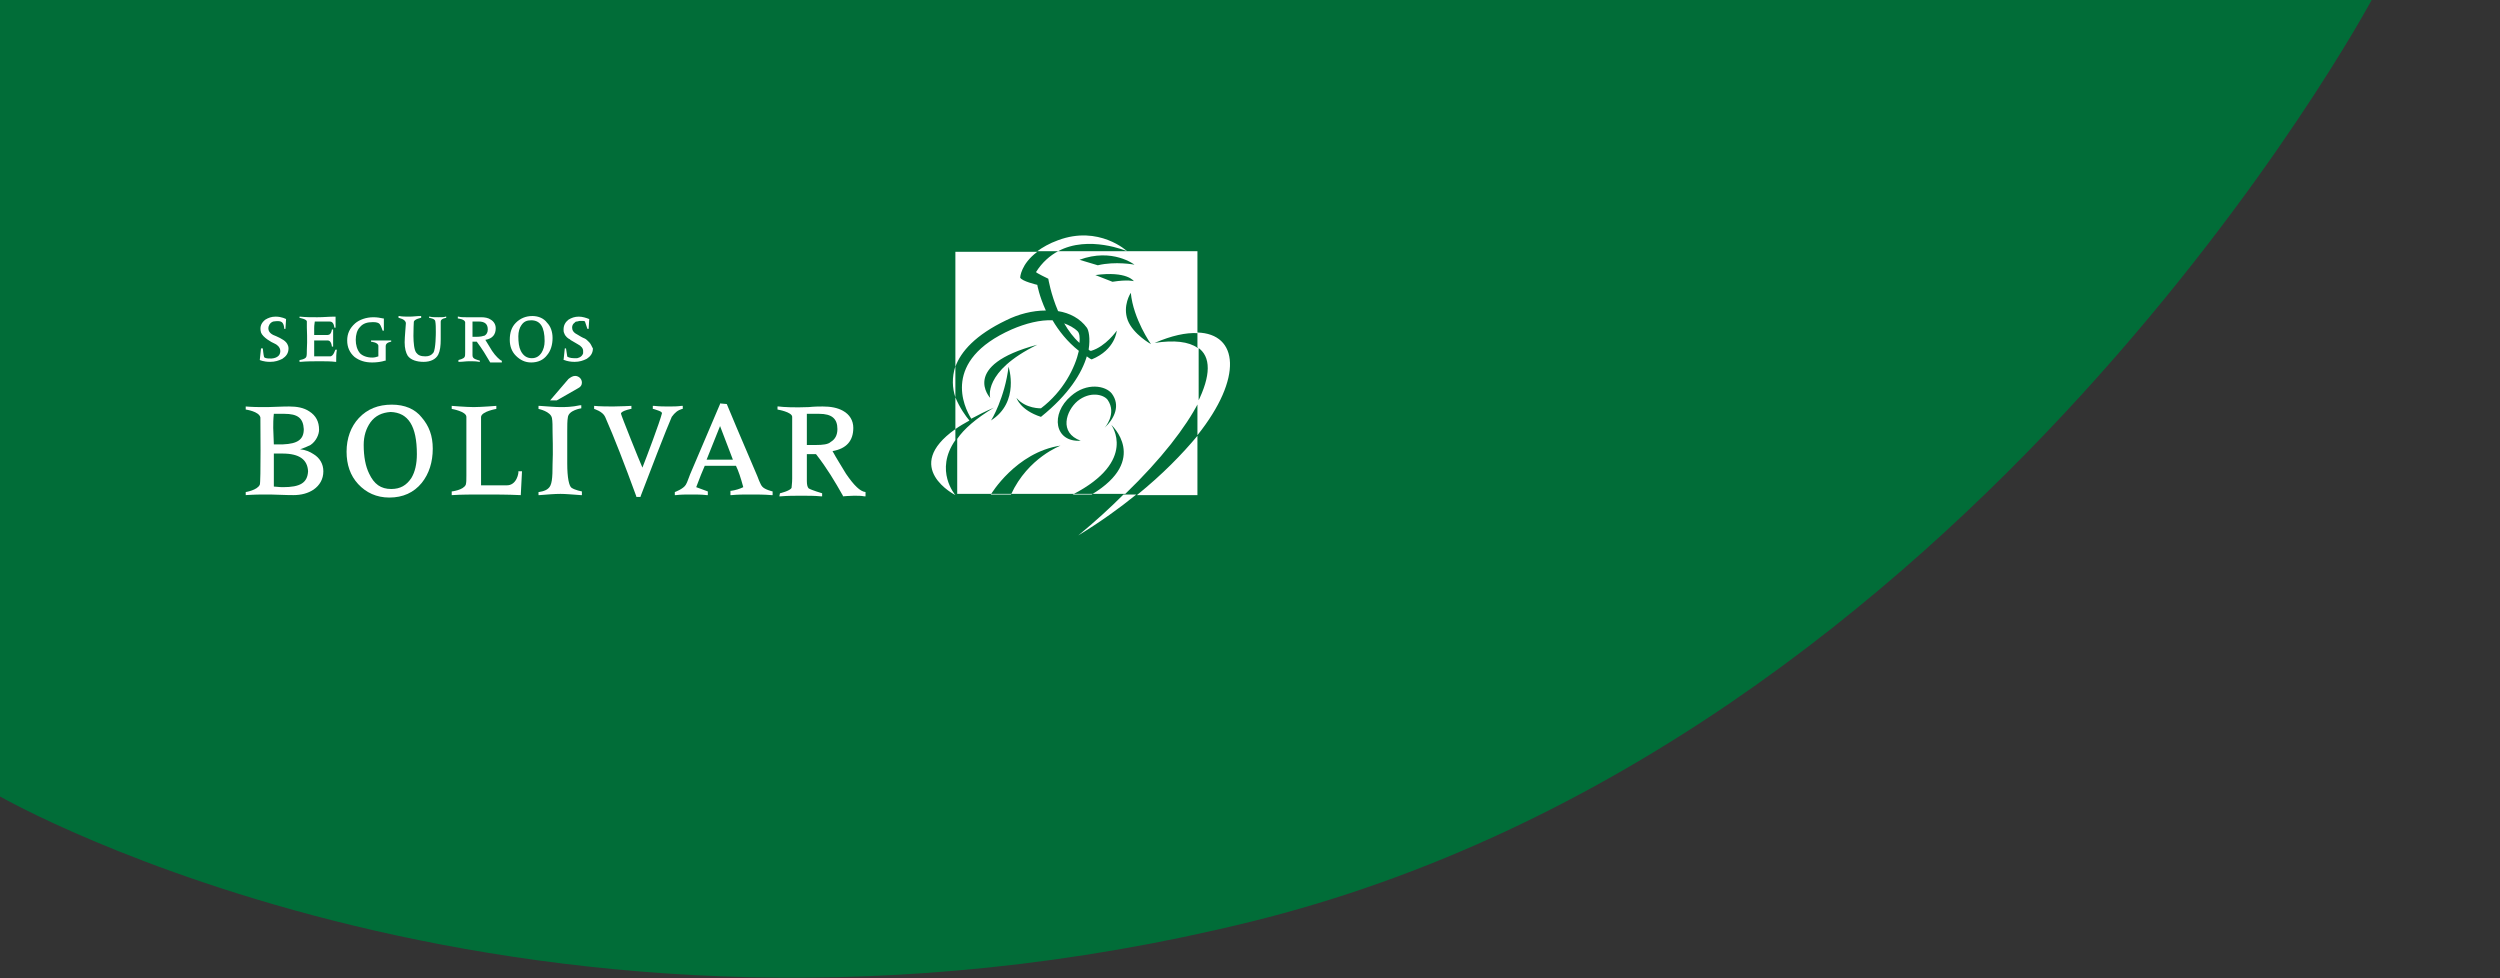 <?xml version="1.0" encoding="utf-8"?>
<!-- Generator: Adobe Illustrator 21.0.0, SVG Export Plug-In . SVG Version: 6.00 Build 0)  -->
<svg version="1.1" id="Capa_1" xmlns="http://www.w3.org/2000/svg" xmlns:xlink="http://www.w3.org/1999/xlink" x="0px" y="0px"
	 viewBox="0 0 409 160" style="enable-background:new 0 0 409 160;" xml:space="preserve">
<rect x="0" y="0" width="409" height="160" fill="#333333" stroke="none"/>
<style type="text/css">
	.st0{fill:#016D38;}
	.st1{fill:#FFFFFF;}
</style>
<path class="st0" d="M0,130.3c0,0,86.4,49.6,204.6,20.5S388,0,388,0H0V130.3z"/>
<g>
	<g>
		<path class="st1" d="M141.6,80.5c-0.9-0.1-1.9-1.1-3.2-3c-0.7-1.2-1.5-2.4-2.2-3.7c2.3-0.4,3.4-1.7,3.4-3.8c0-1.2-0.6-2.2-1.7-2.8
			c-0.9-0.5-2-0.7-3.3-0.7c-0.5,0-1.3,0-2.3,0.1c-2.3,0.1-4.2,0-4.9-0.1l-0.2,0v0.5c0,0,2.4,0.4,2.4,1.2c0,0.1,0,0.8,0,1.9v8.2
			c0,0.8-0.1,1.2-0.1,1.5c-0.2,0.5-1.9,0.9-1.9,0.9l-0.1,0.5l0.2,0c1.2-0.1,2.3-0.1,3.4-0.1c1.1,0,2.2,0,3.2,0.1l0.2,0v-0.5
			c0,0-1.7-0.5-2.2-0.8c-0.2-0.2-0.3-0.6-0.3-1.2c0-0.1,0-0.5,0-0.9c0-0.5,0-0.9,0-1.2v-2.3l1.5,0c1.8,2.3,3.1,4.5,4.4,6.8l0,0.1
			c0,0,1.2-0.1,1.8-0.1c0.6,0,1.2,0,1.7,0.1l0.2,0l0-0.6L141.6,80.5z M133.5,72.8H132v-5.1c0,0,2,0,2,0c2.1,0,3,0.8,3,2.5
			c0,1-0.4,1.7-1.1,2.1C135.5,72.7,134.6,72.8,133.5,72.8z"/>
		<path class="st1" d="M51.3,74.3c-0.6-0.4-1.3-0.7-2.2-0.8c0.6-0.2,1.1-0.4,1.7-0.7c0.9-0.6,1.4-1.7,1.4-2.5c0-1.3-0.5-2.3-1.6-3
			c-0.9-0.6-2-0.8-3.3-0.8c0,0-1.2,0-3.5,0.1c-0.4,0-0.8,0-1.1,0c-1.4,0-2.5-0.1-2.5-0.1v0.5c0,0,2.2,0.3,2.4,1.3
			c0,0.1,0.1,10.7-0.1,11c-0.4,0.9-2.3,1.2-2.3,1.2V81c0,0,1.4-0.1,2.9-0.1c0.3,0,0.7,0,1.1,0C46.7,81,47.9,81,48,81
			c1.3,0,2.4-0.3,3.3-0.9c1-0.7,1.6-1.7,1.6-3C52.9,75.9,52.3,74.9,51.3,74.3z M44.7,70c0-0.7,0-1.4,0.1-2.3c0.5,0,1.1,0,1.7,0
			c2.2,0,3.1,0.7,3.2,2.5c0,1.7-1,2.4-3.4,2.5h-1.5L44.7,70z M46.5,79.8L46.5,79.8C46.5,79.8,46.5,79.8,46.5,79.8
			C46.5,79.8,46.5,79.8,46.5,79.8z M46.3,79.7C46.3,79.7,46.3,79.7,46.3,79.7C46.3,79.7,46.3,79.7,46.3,79.7
			C46.3,79.7,46.3,79.7,46.3,79.7L46.3,79.7c-0.1,0-0.6,0-1.5-0.1c0-0.5,0-0.8,0-1.2v-4.2h1.4c2.8,0,4.1,1,4.2,2.9
			C50.3,79,49.1,79.7,46.3,79.7z"/>
		<path class="st1" d="M64.1,66.2c-2.2,0-4,0.7-5.4,2.2c-1.3,1.4-2,3.3-2,5.5c0,2.1,0.6,3.9,1.9,5.3c1.3,1.4,3,2.2,5.1,2.2h0
			c2.2,0,4-0.8,5.3-2.4c1.2-1.5,1.8-3.4,1.8-5.6h0c0-2.1-0.6-3.7-1.8-5.1C67.9,66.9,66.2,66.2,64.1,66.2z M68.2,74.3
			c0,1.6-0.3,2.9-0.9,3.9C66.5,79.4,65.5,80,64,80c-1.7,0-2.8-0.8-3.6-2.5c-0.6-1.2-0.9-2.8-0.9-4.7c0-1.5,0.4-2.7,1.1-3.7
			c0.8-1.1,1.9-1.6,3.3-1.7C66.8,67.5,68.2,69.7,68.2,74.3L68.2,74.3z"/>
		<g>
			<path class="st1" d="M82.8,79.4h-4.1v-9.2c0-1.1,0-1.7,0-2c0.1-0.9,2.5-1.3,2.5-1.3v-0.5c0,0-2.5,0.2-3.7,0.2
				c-1.2,0-3.6-0.2-3.6-0.2v0.5c0,0,2.4,0.4,2.4,1.3c0,0.1,0,0.8,0,1.8v7.8c0,0.8,0,1.1-0.1,1.5c-0.4,0.9-2.3,1.1-2.3,1.1V81l0.1,0
				c1.5-0.1,3.2-0.1,5.1-0.1c1.9,0,3.9,0,6,0.1l0.1,0l0.2-3.9h-0.6C84.9,77.2,84.6,79.5,82.8,79.4z"/>
		</g>
		<g>
			<path class="st1" d="M95.2,62.6L95.2,62.6c0-0.7-0.6-1.1-1.1-1.1c-0.4,0-0.7,0.2-1.1,0.5l-3,3.5h1.1l3.5-2
				C95,63.3,95.2,63,95.2,62.6L95.2,62.6z"/>
			<path class="st1" d="M91.7,66.6c-0.8,0-2-0.1-3.4-0.2l-0.2,0v0.5c0,0,2,0.4,2.2,1.5c0.1,0.5,0.1,1.4,0.1,2.3c0,0,0.1,3.4,0,5.2
				c0,2.4-0.1,3.5-0.7,4c-0.5,0.5-1.6,0.6-1.6,0.6V81l0.2,0c1.3-0.1,2.4-0.2,3.4-0.2c0.8,0,1.9,0.1,3.3,0.2l0.2,0v-0.6
				c0,0-1.1-0.2-1.7-0.6c-0.4-0.3-0.7-1.6-0.7-4c0-0.3,0-5,0-5.2c0-0.9,0-1.8,0.1-2.3c0.1-1.2,2.2-1.5,2.2-1.5v-0.5l-0.2,0
				C93.5,66.6,92.5,66.6,91.7,66.6z"/>
		</g>
		<g>
			<path class="st1" d="M111.6,66.9l0.1,0v-0.5l-0.2,0c-0.7,0.1-1.4,0.1-2.1,0.1c-0.7,0-1.5,0-2.4-0.1l-0.2,0v0.5l0.1,0
				c0.6,0.2,1.4,0.4,1.4,0.7c-0.3,1.3-2.6,7.4-3.2,8.9c-0.5-1.1-3.5-8.6-3.5-8.8c0,0-0.2-0.4,1.6-0.8l0.1,0v-0.5c0,0-2,0.1-3,0.1
				c-2.4,0-3.1-0.1-3.1-0.1v0.5c0,0,1.4,0.4,1.8,1.3c1.5,3.4,3.2,7.8,5.1,13l0,0.1h0.7l0-0.1c1.4-3.7,4.3-11.2,5.1-13
				C110.4,67.5,110.9,67.1,111.6,66.9z"/>
		</g>
		<path class="st1" d="M118.9,66.1L118.9,66.1l-1.1-0.1l0,0.1c-2.3,5.4-3,7-4.9,11.5c-0.3,0.7-0.4,1.2-0.7,1.7
			c-0.4,0.7-1.8,1.2-1.8,1.2V81l0.2,0c0.8-0.1,1.6-0.1,2.5-0.1c0.8,0,1.7,0,2.5,0.1l0.2,0v-0.6l-1.9-0.7c0.6-1.6,1-2.6,1.4-3.5
			l2.4,0l2.7,0c0.4,0.8,0.8,2,1.2,3.5c-0.6,0.3-1.3,0.5-2,0.6l-0.1,0V81l0.2,0c1-0.1,2-0.1,3.1-0.1c1.1,0,2.2,0,3.4,0.1l0.2,0v-0.6
			c0,0-1.3-0.3-1.7-0.8c-0.3-0.3-0.8-1.7-0.8-1.7C120.8,70.7,119.7,68,118.9,66.1z M115.6,75.2l2.2-5.5l2.1,5.5L115.6,75.2z"/>
	</g>
	<g>
		<g>
			<path class="st1" d="M176.3,54.2c-0.6-0.6-1.4-1-2.2-1.3c0.7,1.2,1.5,2.3,2.5,3.2C176.7,55.2,176.6,54.5,176.3,54.2z M164.6,52.4
				c2-1,4.3-1.6,6.5-1.6c-1.1-2.4-1.4-4.2-1.4-4.2s-2.6-0.6-2.8-1.2c0,0,0.1-2.2,2.8-4.2h-13.4v18.8
				C157.2,57.5,159.6,54.8,164.6,52.4z M195.9,56.9c-1.4-1-3.8-1.3-7-0.8c2.8-1.2,5.1-1.7,7-1.6V41.1h-22.8
				c-1.3,0.7-2.6,1.8-3.6,3.4c-0.1,0.1,2,1.1,2,1.1c0,0,0.4,2.5,1.6,5.3c1.9,0.3,3.6,1.2,4.7,2.7c0.3,0.4,0.6,1.7,0.3,3.6
				c0.1,0.1,0.2,0.2,0.4,0.2c2.4-0.7,4.2-3.3,4.2-3.3c0,0-0.2,3.1-4.1,4.7c-0.3-0.1-0.5-0.3-0.8-0.5c-0.8,2.7-2.9,6.2-7.5,9.9
				c-3.4-1.1-4-3.1-4-3.1c1.5,1.8,4,1.7,4,1.7c3.7-2.8,5.6-6.7,6.2-9.4c-1.9-1.5-3.3-3.3-4.3-5c-2-0.1-4.4,0.5-6.7,1.5
				c-11.5,5.1-7.8,12.7-6.6,14.6c1.1-0.6,2.3-1.2,3.7-1.8c-3,1.8-4.9,3.5-6,5.1v9h27.5c5.9-5.7,9.9-10.9,12-15V56.9z M176.6,42.5
				c5.4-2,9,0.8,9,0.8s-3.1-0.6-6,0.1L176.6,42.5z M162,65.1c0,0-5-5.3,7.7-8.7C160.7,60.8,162,65.1,162,65.1z M165,60
				c0,0,1.9,5.8-2.9,8.8C162.2,68.8,164.4,65,165,60z M165.4,80.9h-3.3c0,0,4.1-6.9,11.4-8C173.6,72.9,168.2,74.8,165.4,80.9z
				 M175.2,64.8c2.6-2.3,5.7-1.7,6.7-0.4c1.4,1.9,0.5,4-1.2,5.6c0,0,2.1-2.3,0.5-4.6c-0.7-0.9-2.9-1.4-4.9,0.2
				c-1.9,1.6-3.1,5.2,0.5,6.5C172.5,72.4,171.8,67.7,175.2,64.8z M178.6,80.9l-3.1,0c10.7-5.5,6.3-11.4,6.3-11.4
				S188.1,75.2,178.6,80.9z M182,46.1l-2.8-1.1c5.2-0.7,6.3,1,6.3,1S184.5,45.7,182,46.1z M184.5,52.4c-0.9-2.4,0.5-4.5,0.5-4.5
				c0.4,4.3,3.3,8.4,3.3,8.4S185.4,54.7,184.5,52.4z M186,81h9.9v-9.7C193.4,74.3,190.2,77.6,186,81z M156.3,65v5.2
				c0.7-0.5,1.4-0.9,2.3-1.4C158,68.1,157,66.7,156.3,65z M156.3,72v-1.8c-8.9,6.3,0,10.8,0,10.8S152.8,77,156.3,72z M176.4,87.6
				c3.6-2.2,6.8-4.5,9.5-6.7h-2.1C181.6,83.1,179.2,85.3,176.4,87.6z M184.4,41.1c0,0-4.6-4.3-11.3-1.8c-1.4,0.5-2.6,1.2-3.4,1.8
				h3.4C178.1,38.4,184.4,41.1,184.4,41.1z M195.9,54.4v2.4c2.3,1.5,2.2,4.7,0,9.1v5.3C203.4,61.8,202.6,54.6,195.9,54.4z M156.3,65
				v-5.1C155.7,61.8,155.8,63.5,156.3,65z"/>
		</g>
	</g>
	<path class="st1" d="M54,58.3c-0.1,0-2.4,0-2.6,0c0-0.7,0-1.1,0-1.3v-1.3h1.1c0.2,0,0.3,0,0.5,0c0.2,0,0.5,0,0.6,0
		c0.3,0,0.6,0.2,0.7,1l0,0h0.2l0-0.1c0-0.5,0-0.9,0-1.3c0-0.4,0-0.8,0-1.3l0-0.1h-0.2l0,0c-0.1,0.7-0.4,0.9-0.7,0.9
		c-0.1,0-0.4,0-0.6,0c-0.2,0-0.4,0-0.5,0h-1.1v-1.1c0-0.2,0-0.5,0.1-1.1l1.5,0c0.1,0,0.3,0,0.5,0c0.2,0,0.4,0,0.4,0
		c0.3,0,0.7,0.1,0.8,1l0,0h0.2l0-0.1c0-0.1,0-0.3,0-0.4c0-0.4,0-0.8,0-1.2l0-0.1l-0.1,0c-1,0-1.9,0.1-2.9,0.1s-1.9,0-2.8-0.1l-0.1,0
		v0.2c0,0,1.2,0.2,1.2,0.6c0,0.1,0,0.5,0,1c0,0,0.1,2.2,0,3.6c0,0.5,0,1-0.1,1.2c-0.2,0.4-1.1,0.5-1.1,0.5v0.3l0.1,0
		c1.1-0.1,2.3-0.1,3.2-0.1c0.9,0,1.8,0,2.6,0.1l0.1,0v-0.1c0-0.6,0-1.2,0.1-1.8l0-0.1h-0.2C54.8,57.2,54.6,58.3,54,58.3z M62.5,55.7
		c-0.5,0-1.1,0-1.7,0l-0.1,0v0.2c0,0,1.2,0.1,1.2,0.7v1.3l0,0.4c-0.3,0.1-0.6,0.2-1,0.2c-0.9,0-1.6-0.3-2-0.7
		c-0.5-0.6-0.7-1.4-0.7-2.2c0-0.8,0.2-1.6,0.7-2.1c0.5-0.6,1.2-0.8,2.1-0.8c0.6,0,0.9,0.1,1.1,0.3c0.2,0.2,0.5,1.1,0.5,1.1h0.2
		l0-0.1c0-0.3,0-0.6,0-0.9c0-0.3,0-0.6,0-0.9l0-0.1l-0.1,0c-0.5-0.1-1-0.2-1.6-0.2c-1.2,0-2.3,0.4-3,1c-0.9,0.8-1.3,1.7-1.3,2.8
		c0,1.1,0.4,2,1.2,2.7c0.8,0.6,1.7,0.9,2.9,0.9c0.7,0,1.5-0.1,2.1-0.3l0.1,0l0-0.1c0-0.3,0-1.1,0-2.3c0-0.6,0.9-0.7,0.9-0.7v-0.2
		l-0.1,0C63.3,55.7,63,55.7,62.5,55.7z M46.8,56c-0.4-0.5-1.6-1-2.1-1.2c-0.6-0.3-0.8-0.7-0.8-1.1c0-0.3,0.2-0.9,0.8-1.1
		c0.1,0,1-0.2,1.4,0.1c0.4,0.3,0.4,1.1,0.4,1.1l0.2,0l0.1-1.6c0,0-0.7-0.4-1.7-0.4c-0.7,0-1.2,0.2-1.7,0.5c-0.5,0.4-1,1-0.7,2.1
		c0.3,0.8,1.7,1.6,2.2,1.8c1.3,0.6,0.9,1.6,0.9,1.6c-0.1,0.4-0.5,0.7-1,0.8c-0.3,0.1-1.5,0.1-1.6-0.2C43.1,58.1,43,57,43,57L42.7,57
		l-0.2,1.9c0,0,0.6,0.3,1.7,0.3c0.8,0,1.4-0.2,2-0.5c0.6-0.4,1-0.9,1-1.7C47.2,56.4,46.8,56,46.8,56z M87.1,51.7
		c-1.1,0-2,0.4-2.7,1.1c-0.7,0.7-1,1.6-1,2.8c0,1,0.3,1.9,1,2.6c0.7,0.7,1.5,1.1,2.5,1.1h0c1.1,0,2-0.4,2.6-1.2
		c0.6-0.7,0.9-1.7,0.9-2.8c0-1-0.3-1.9-0.9-2.5C89,52.1,88.1,51.7,87.1,51.7z M89.1,55.8c0,0.8-0.2,1.4-0.5,1.9
		c-0.4,0.6-0.9,0.9-1.6,0.9c-0.8,0-1.4-0.4-1.8-1.2c-0.3-0.6-0.4-1.4-0.4-2.4c0-0.7,0.2-1.4,0.5-1.8c0.4-0.6,0.9-0.8,1.6-0.8
		C88.4,52.4,89.1,53.5,89.1,55.8L89.1,55.8z M71.7,51.9c-0.5,0-1,0-1.4-0.1l-0.1,0v0.2c0,0,0.9,0.1,1,0.5c0.1,0.5,0.1,1.1,0.1,1.8
		c0,0.2,0,2.8-0.4,3.4c-0.3,0.4-0.7,0.6-1.3,0.6c-0.8,0-1.2-0.2-1.5-0.6c-0.7-0.9-0.4-4.7-0.4-5c0-0.5,1.2-0.7,1.2-0.7v-0.3l-0.1,0
		c-0.6,0-1.2,0.1-1.8,0.1c-0.6,0-1.2,0-1.7-0.1l-0.1,0v0.3c0,0,1.2,0.2,1.2,0.9c0,0.2-0.2,2.3-0.2,3.1c0,1,0.2,1.7,0.5,2.2
		c0.5,0.7,1.5,1,2.6,1c1.1,0,2-0.4,2.4-1.2c0.3-0.6,0.4-1.4,0.4-2.5c0-0.1,0-0.1,0-0.2c0-0.8,0-1.5,0-1.9c0-0.4,0-0.7,0-0.8
		c0-0.5,0.9-0.6,0.9-0.6v-0.2l-0.1,0C72.7,51.9,72.2,51.9,71.7,51.9z M78,55.1l-0.7,0v-2.5l1,0h0c1,0,1.5,0.4,1.5,1.3
		c0,0.5-0.2,0.8-0.5,1C79,55,78.6,55.1,78,55.1z M80.5,57.4c-0.4-0.6-0.7-1.2-1.1-1.8c1.2-0.2,1.7-0.9,1.7-1.9
		c0-0.6-0.3-1.1-0.8-1.4c-0.4-0.3-1-0.4-1.6-0.4c-0.3,0-0.7,0-1.2,0c-0.5,0-1,0-1.3,0c-0.4,0-0.8,0-1.2-0.1l-0.1,0v0.3
		c0,0,1.1,0.1,1.2,0.6c0,0.1,0,0.4,0,0.9v4c0,0.4,0,0.7-0.1,0.8c-0.1,0.3-1,0.5-1,0.5l0,0.3l0.1,0c0.6,0,1.1-0.1,1.7-0.1
		s1.1,0,1.6,0.1l0.1,0v-0.2c0,0-0.8-0.2-1-0.4c-0.1-0.1-0.2-0.2-0.2-0.5c0-0.1,0-0.3,0-0.5c0-0.2,0-0.4,0-0.6v-1.1h0.7
		c0.9,1.2,1.5,2.2,2.2,3.4l0,0l0,0c0.3,0,0.6,0,0.9,0c0.3,0,0.6,0,0.9,0l0.1,0v-0.3l-0.1,0C81.7,58.8,81.1,58.3,80.5,57.4z M96.4,56
		L96.4,56L96.4,56C96.4,56,96.4,56,96.4,56L96.4,56c-0.3-0.3-0.5-0.5-0.7-0.6c-0.5-0.2-0.8-0.4-1.3-0.7c-0.6-0.3-0.8-0.7-0.8-1.1
		c0-0.3,0.1-0.6,0.4-0.8c0,0,0.1-0.1,0.1-0.1c0,0,0,0,0,0c0.1-0.1,0.2-0.1,0.3-0.1c0.1,0,0.3-0.1,0.5-0.1c0.1,0,0.3,0,0.4,0
		c0.1,0,0.3,0,0.4,0.1l0.4,1.2l0.2,0l0.1-1.6l0,0c-0.5-0.2-1.1-0.4-1.7-0.4c-0.7,0-1.2,0.2-1.7,0.5c-0.5,0.4-0.8,0.9-0.8,1.6
		c0,0.2,0,0.4,0.1,0.6c0.2,0.6,0.7,0.9,0.9,1c0,0,0.1,0,0.1,0.1v0l0,0c0.4,0.2,0.8,0.5,1.2,0.7c0.6,0.3,0.9,0.7,0.9,1.1
		c0,0.1,0,0.3,0,0.4l0,0c-0.2,0.7-1,0.8-1,0.8c-0.2,0-0.4,0-0.5,0c-0.6,0-1.1-0.2-1.1-0.3L92.6,57L92.4,57l0,0l-0.2,1.9l0.1,0
		c0.5,0.2,1.1,0.3,1.7,0.3c0.8,0,1.4-0.2,2-0.5c0.6-0.4,1-0.9,1-1.7C96.8,56.7,96.7,56.3,96.4,56z"/>
</g>
</svg>
